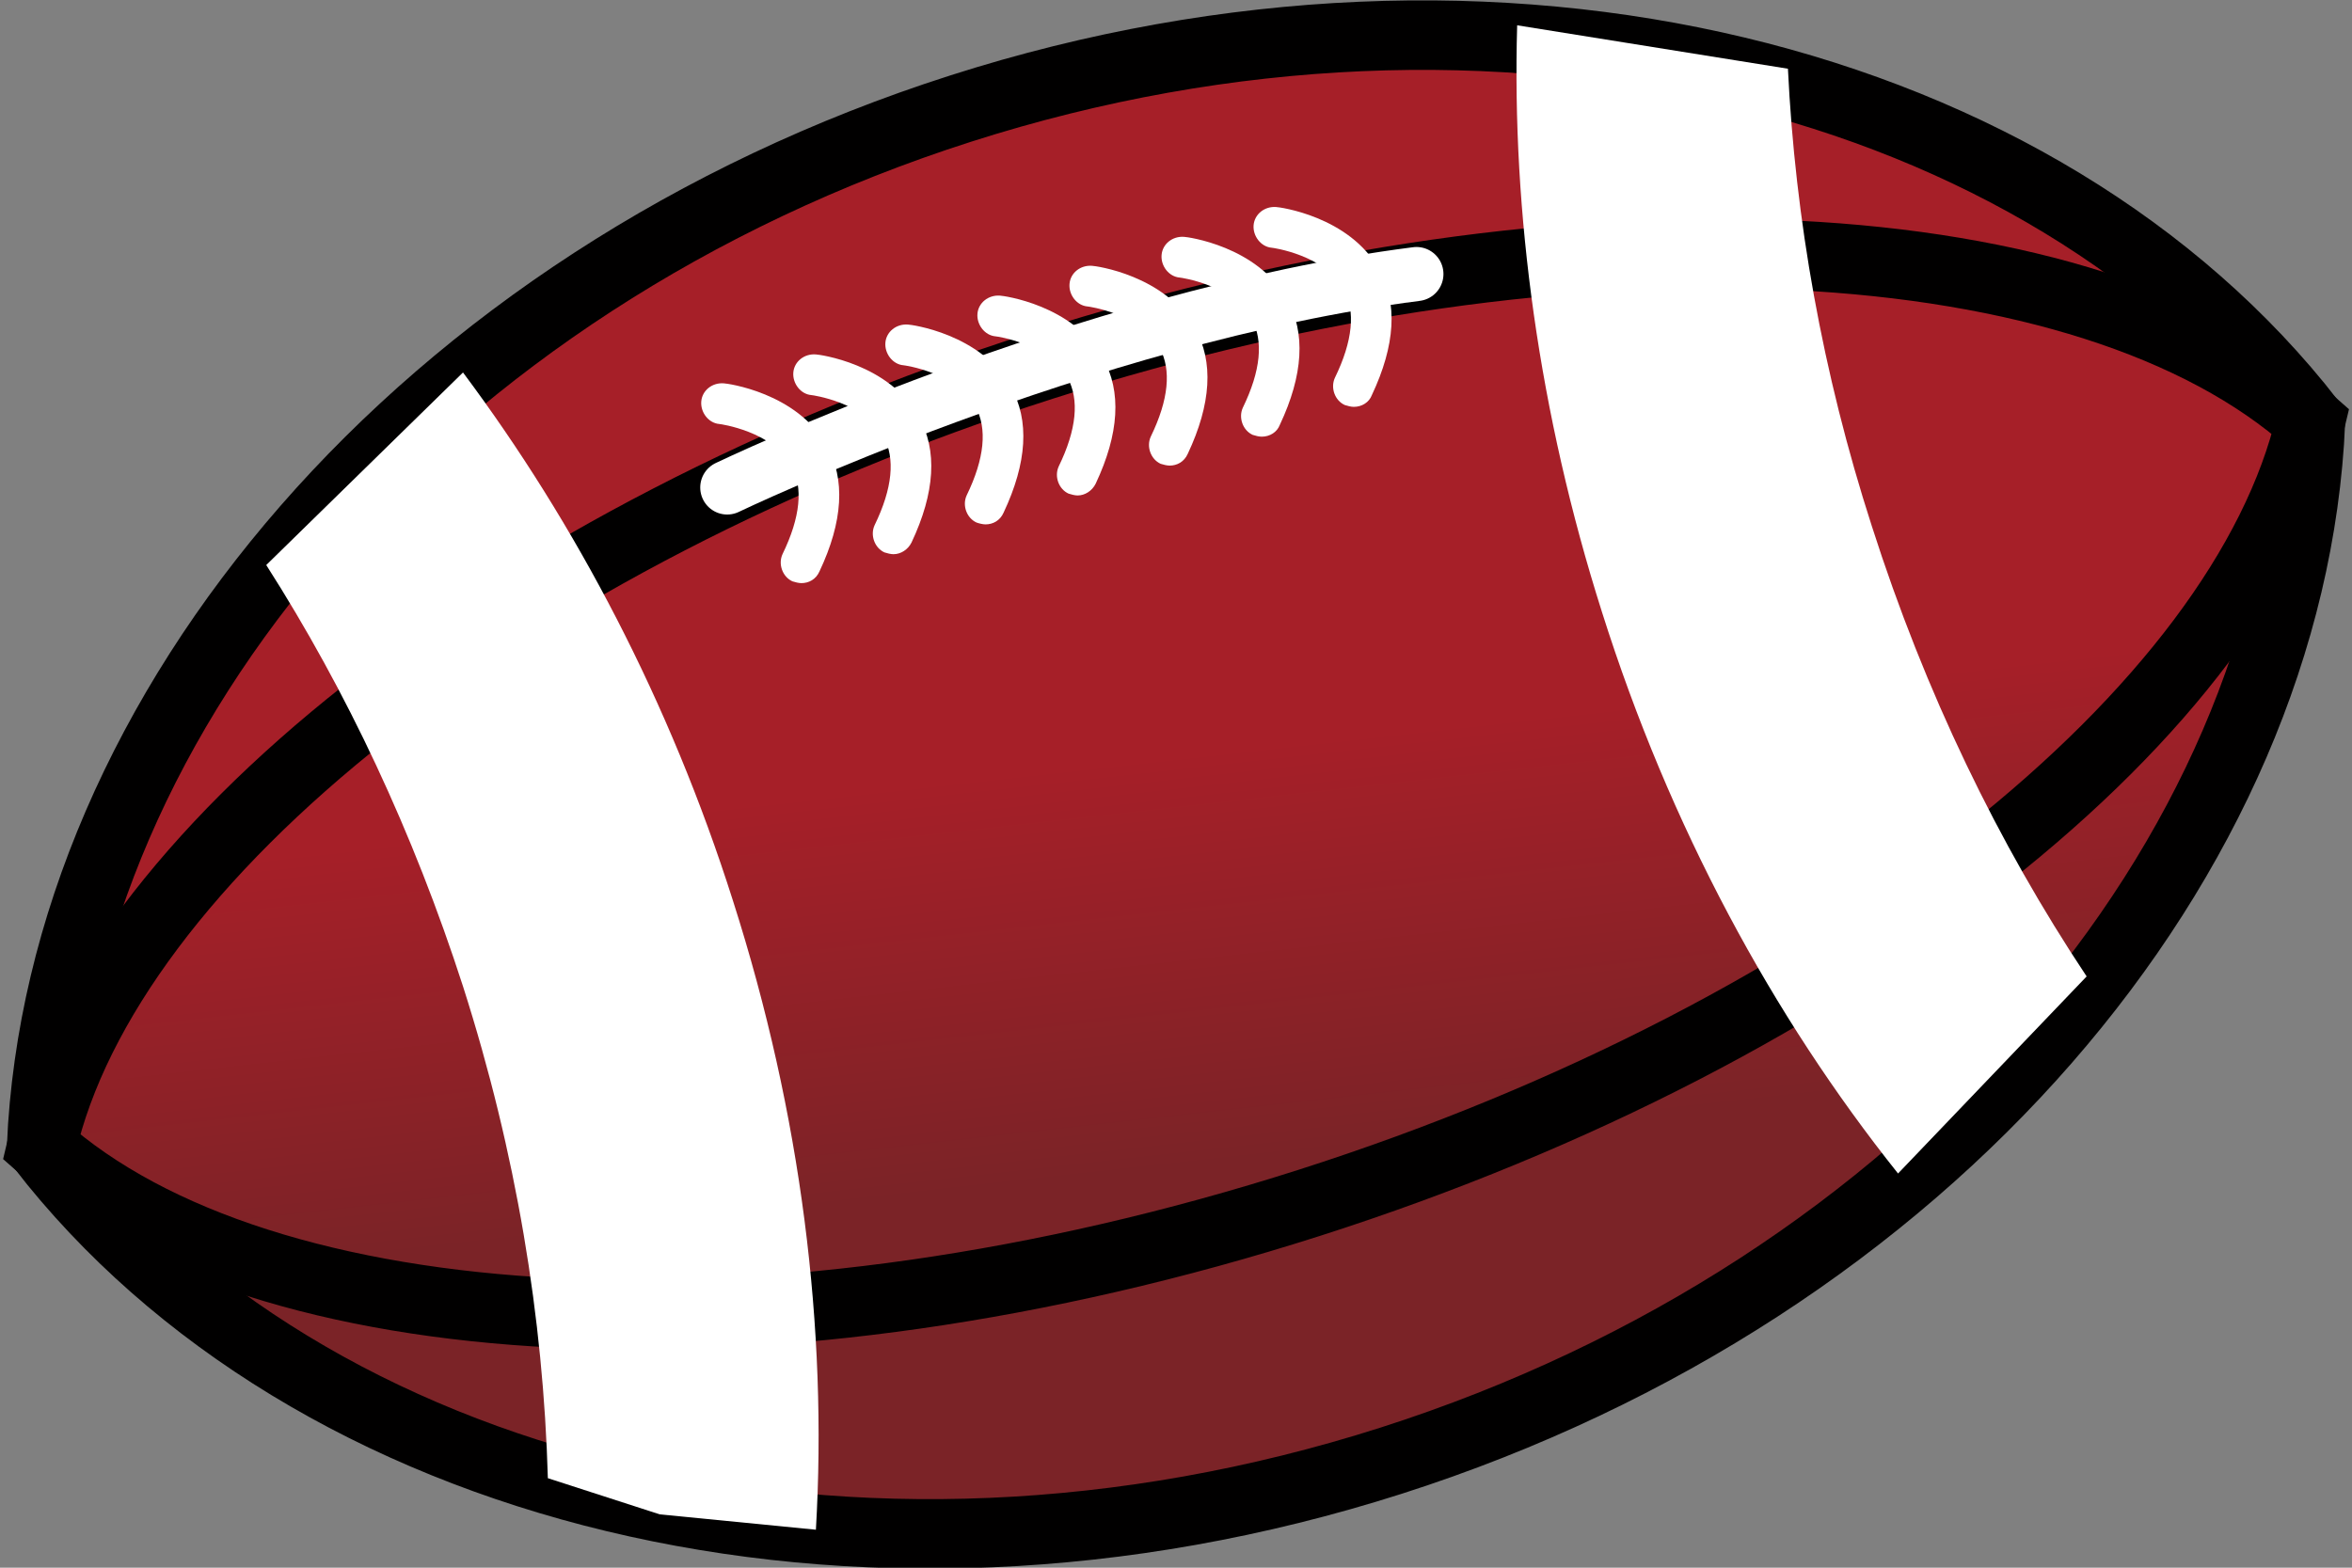 <?xml version="1.0" encoding="UTF-8"?>
<svg xmlns="http://www.w3.org/2000/svg" xmlns:xlink="http://www.w3.org/1999/xlink" width="225px" height="150px" viewBox="0 0 195 130" version="1.1">
<rect x="0" y="0" width="195" height="130" fill="#808080" stroke="none"/>
<defs>
<linearGradient id="linear0" gradientUnits="userSpaceOnUse" x1="129.66" y1="83.56" x2="134.659" y2="128.555" gradientTransform="matrix(1,0,0,1,-0,0)">
<stop offset="0" style="stop-color:rgb(65.098%,12.157%,15.686%);stop-opacity:1;"/>
<stop offset="1" style="stop-color:rgb(48.235%,13.725%,15.294%);stop-opacity:1;"/>
</linearGradient>
</defs>
<g id="surface1">
<path style="fill-rule:nonzero;fill:url(#linear0);stroke-width:7.685;stroke-linecap:butt;stroke-linejoin:miter;stroke:rgb(0.392%,0%,0%);stroke-opacity:1;stroke-miterlimit:10;" d="M 153.899 161.5 C 213.5 142.497 253.702 94.901 255.801 46.601 C 226.102 8.498 165.702 -6.997 106.2 11.999 C 46.599 31.002 6.402 78.598 4.299 126.799 C 33.898 164.902 94.298 180.502 153.899 161.5 Z M 153.899 161.5 " transform="matrix(0.748,0,0,0.75,0.225,0)"/>
<path style="fill:none;stroke-width:7.685;stroke-linecap:butt;stroke-linejoin:miter;stroke:rgb(0.392%,0%,0%);stroke-opacity:1;stroke-miterlimit:10;" d="M 144.8 132.999 C 204.401 114.002 248.398 78.4 255.801 46.601 C 231.401 24.9 174.9 21.399 115.299 40.401 C 55.698 59.398 11.602 95 4.299 126.799 C 28.699 148.5 85.199 152.001 144.8 132.999 Z M 144.8 132.999 " transform="matrix(0.748,0,0,0.75,0.225,0)"/>
<path style=" stroke:none;fill-rule:nonzero;fill:rgb(100%,100%,100%);fill-opacity:1;" d="M 22.074 46.855 C 28.734 57.277 34.27 69.047 38.387 81.793 C 42.801 95.59 45.047 109.309 45.422 122.578 L 54.699 125.578 L 67.645 126.852 C 68.617 110.207 66.445 92.438 60.762 74.672 C 55.523 58.176 47.738 43.41 38.387 30.887 Z M 22.074 46.855 "/>
<path style=" stroke:none;fill-rule:nonzero;fill:rgb(100%,100%,100%);fill-opacity:1;" d="M 148.234 5.699 C 148.832 18.066 151.074 30.887 155.191 43.633 C 159.605 57.43 165.668 69.949 173 80.969 L 157.363 97.312 C 146.961 84.27 138.43 68.523 132.816 50.754 C 127.582 34.262 125.336 17.691 125.785 2.098 Z M 148.234 5.699 "/>
<path style="fill:none;stroke-width:5.978;stroke-linecap:round;stroke-linejoin:round;stroke:rgb(100%,100%,100%);stroke-opacity:1;stroke-miterlimit:10;" d="M 80.302 53.901 C 80.302 53.901 119.799 34.998 156.702 30.298 " transform="matrix(0.748,0,0,0.75,0.225,0)"/>
<path style=" stroke:none;fill-rule:nonzero;fill:rgb(100%,100%,100%);fill-opacity:1;" d="M 66.445 48.355 C 66.223 48.355 65.922 48.281 65.699 48.207 C 64.875 47.832 64.5 46.781 64.875 45.957 C 66.371 42.883 66.598 40.41 65.625 38.609 C 64.051 35.762 59.711 35.16 59.637 35.16 C 58.738 35.086 58.066 34.188 58.141 33.289 C 58.215 32.387 59.039 31.711 60.012 31.789 C 60.234 31.789 66.074 32.539 68.543 36.961 C 70.113 39.734 69.891 43.258 67.941 47.383 C 67.645 48.055 67.047 48.355 66.445 48.355 Z M 66.445 48.355 "/>
<path style=" stroke:none;fill-rule:nonzero;fill:rgb(100%,100%,100%);fill-opacity:1;" d="M 74.078 45.957 C 73.855 45.957 73.555 45.883 73.332 45.809 C 72.508 45.434 72.133 44.383 72.508 43.559 C 74.004 40.484 74.23 38.012 73.258 36.211 C 71.684 33.363 67.344 32.762 67.27 32.762 C 66.371 32.688 65.699 31.789 65.773 30.887 C 65.848 29.988 66.672 29.312 67.645 29.391 C 67.867 29.391 73.703 30.137 76.176 34.562 C 77.746 37.336 77.52 40.859 75.574 44.984 C 75.277 45.582 74.68 45.957 74.078 45.957 Z M 74.078 45.957 "/>
<path style=" stroke:none;fill-rule:nonzero;fill:rgb(100%,100%,100%);fill-opacity:1;" d="M 81.711 43.484 C 81.488 43.484 81.188 43.41 80.965 43.332 C 80.141 42.957 79.766 41.91 80.141 41.086 C 81.637 38.012 81.859 35.535 80.887 33.738 C 79.316 30.887 74.977 30.289 74.902 30.289 C 74.004 30.215 73.332 29.312 73.406 28.414 C 73.48 27.516 74.305 26.84 75.277 26.914 C 75.5 26.914 81.336 27.664 83.809 32.086 C 85.379 34.863 85.152 38.387 83.207 42.508 C 82.91 43.184 82.309 43.484 81.711 43.484 Z M 81.711 43.484 "/>
<path style=" stroke:none;fill-rule:nonzero;fill:rgb(100%,100%,100%);fill-opacity:1;" d="M 89.344 41.086 C 89.121 41.086 88.82 41.008 88.594 40.934 C 87.773 40.559 87.398 39.512 87.773 38.684 C 89.27 35.609 89.492 33.137 88.52 31.34 C 86.949 28.488 82.609 27.891 82.535 27.891 C 81.637 27.812 80.965 26.914 81.039 26.016 C 81.113 25.117 81.938 24.441 82.91 24.516 C 83.133 24.516 88.969 25.266 91.438 29.688 C 93.012 32.461 92.785 35.984 90.84 40.109 C 90.543 40.711 89.941 41.086 89.344 41.086 Z M 89.344 41.086 "/>
<path style=" stroke:none;fill-rule:nonzero;fill:rgb(100%,100%,100%);fill-opacity:1;" d="M 96.977 38.609 C 96.75 38.609 96.453 38.535 96.227 38.461 C 95.406 38.086 95.031 37.035 95.406 36.211 C 96.902 33.137 97.125 30.664 96.152 28.863 C 94.582 26.016 90.242 25.414 90.168 25.414 C 89.27 25.34 88.594 24.441 88.672 23.539 C 88.746 22.641 89.566 21.965 90.543 22.043 C 90.766 22.043 96.602 22.793 99.07 27.215 C 100.645 29.988 100.418 33.512 98.473 37.637 C 98.172 38.309 97.574 38.609 96.977 38.609 Z M 96.977 38.609 "/>
<path style=" stroke:none;fill-rule:nonzero;fill:rgb(100%,100%,100%);fill-opacity:1;" d="M 104.609 36.211 C 104.383 36.211 104.086 36.137 103.859 36.062 C 103.039 35.688 102.664 34.637 103.039 33.812 C 104.535 30.738 104.758 28.266 103.785 26.465 C 102.215 23.617 97.875 23.016 97.801 23.016 C 96.902 22.941 96.227 22.043 96.305 21.141 C 96.379 20.242 97.199 19.566 98.172 19.641 C 98.398 19.641 104.234 20.391 106.703 24.816 C 108.273 27.59 108.051 31.113 106.105 35.238 C 105.879 35.836 105.281 36.211 104.609 36.211 Z M 104.609 36.211 "/>
<path style=" stroke:none;fill-rule:nonzero;fill:rgb(100%,100%,100%);fill-opacity:1;" d="M 112.242 33.738 C 112.016 33.738 111.719 33.66 111.492 33.586 C 110.668 33.211 110.297 32.164 110.668 31.34 C 112.168 28.266 112.391 25.789 111.418 23.992 C 109.848 21.141 105.508 20.543 105.434 20.543 C 104.535 20.469 103.859 19.566 103.934 18.668 C 104.012 17.77 104.832 17.094 105.805 17.168 C 106.031 17.168 111.867 17.918 114.336 22.34 C 115.906 25.117 115.684 28.641 113.738 32.762 C 113.512 33.363 112.914 33.738 112.242 33.738 Z M 112.242 33.738 "/>
</g>
</svg>
